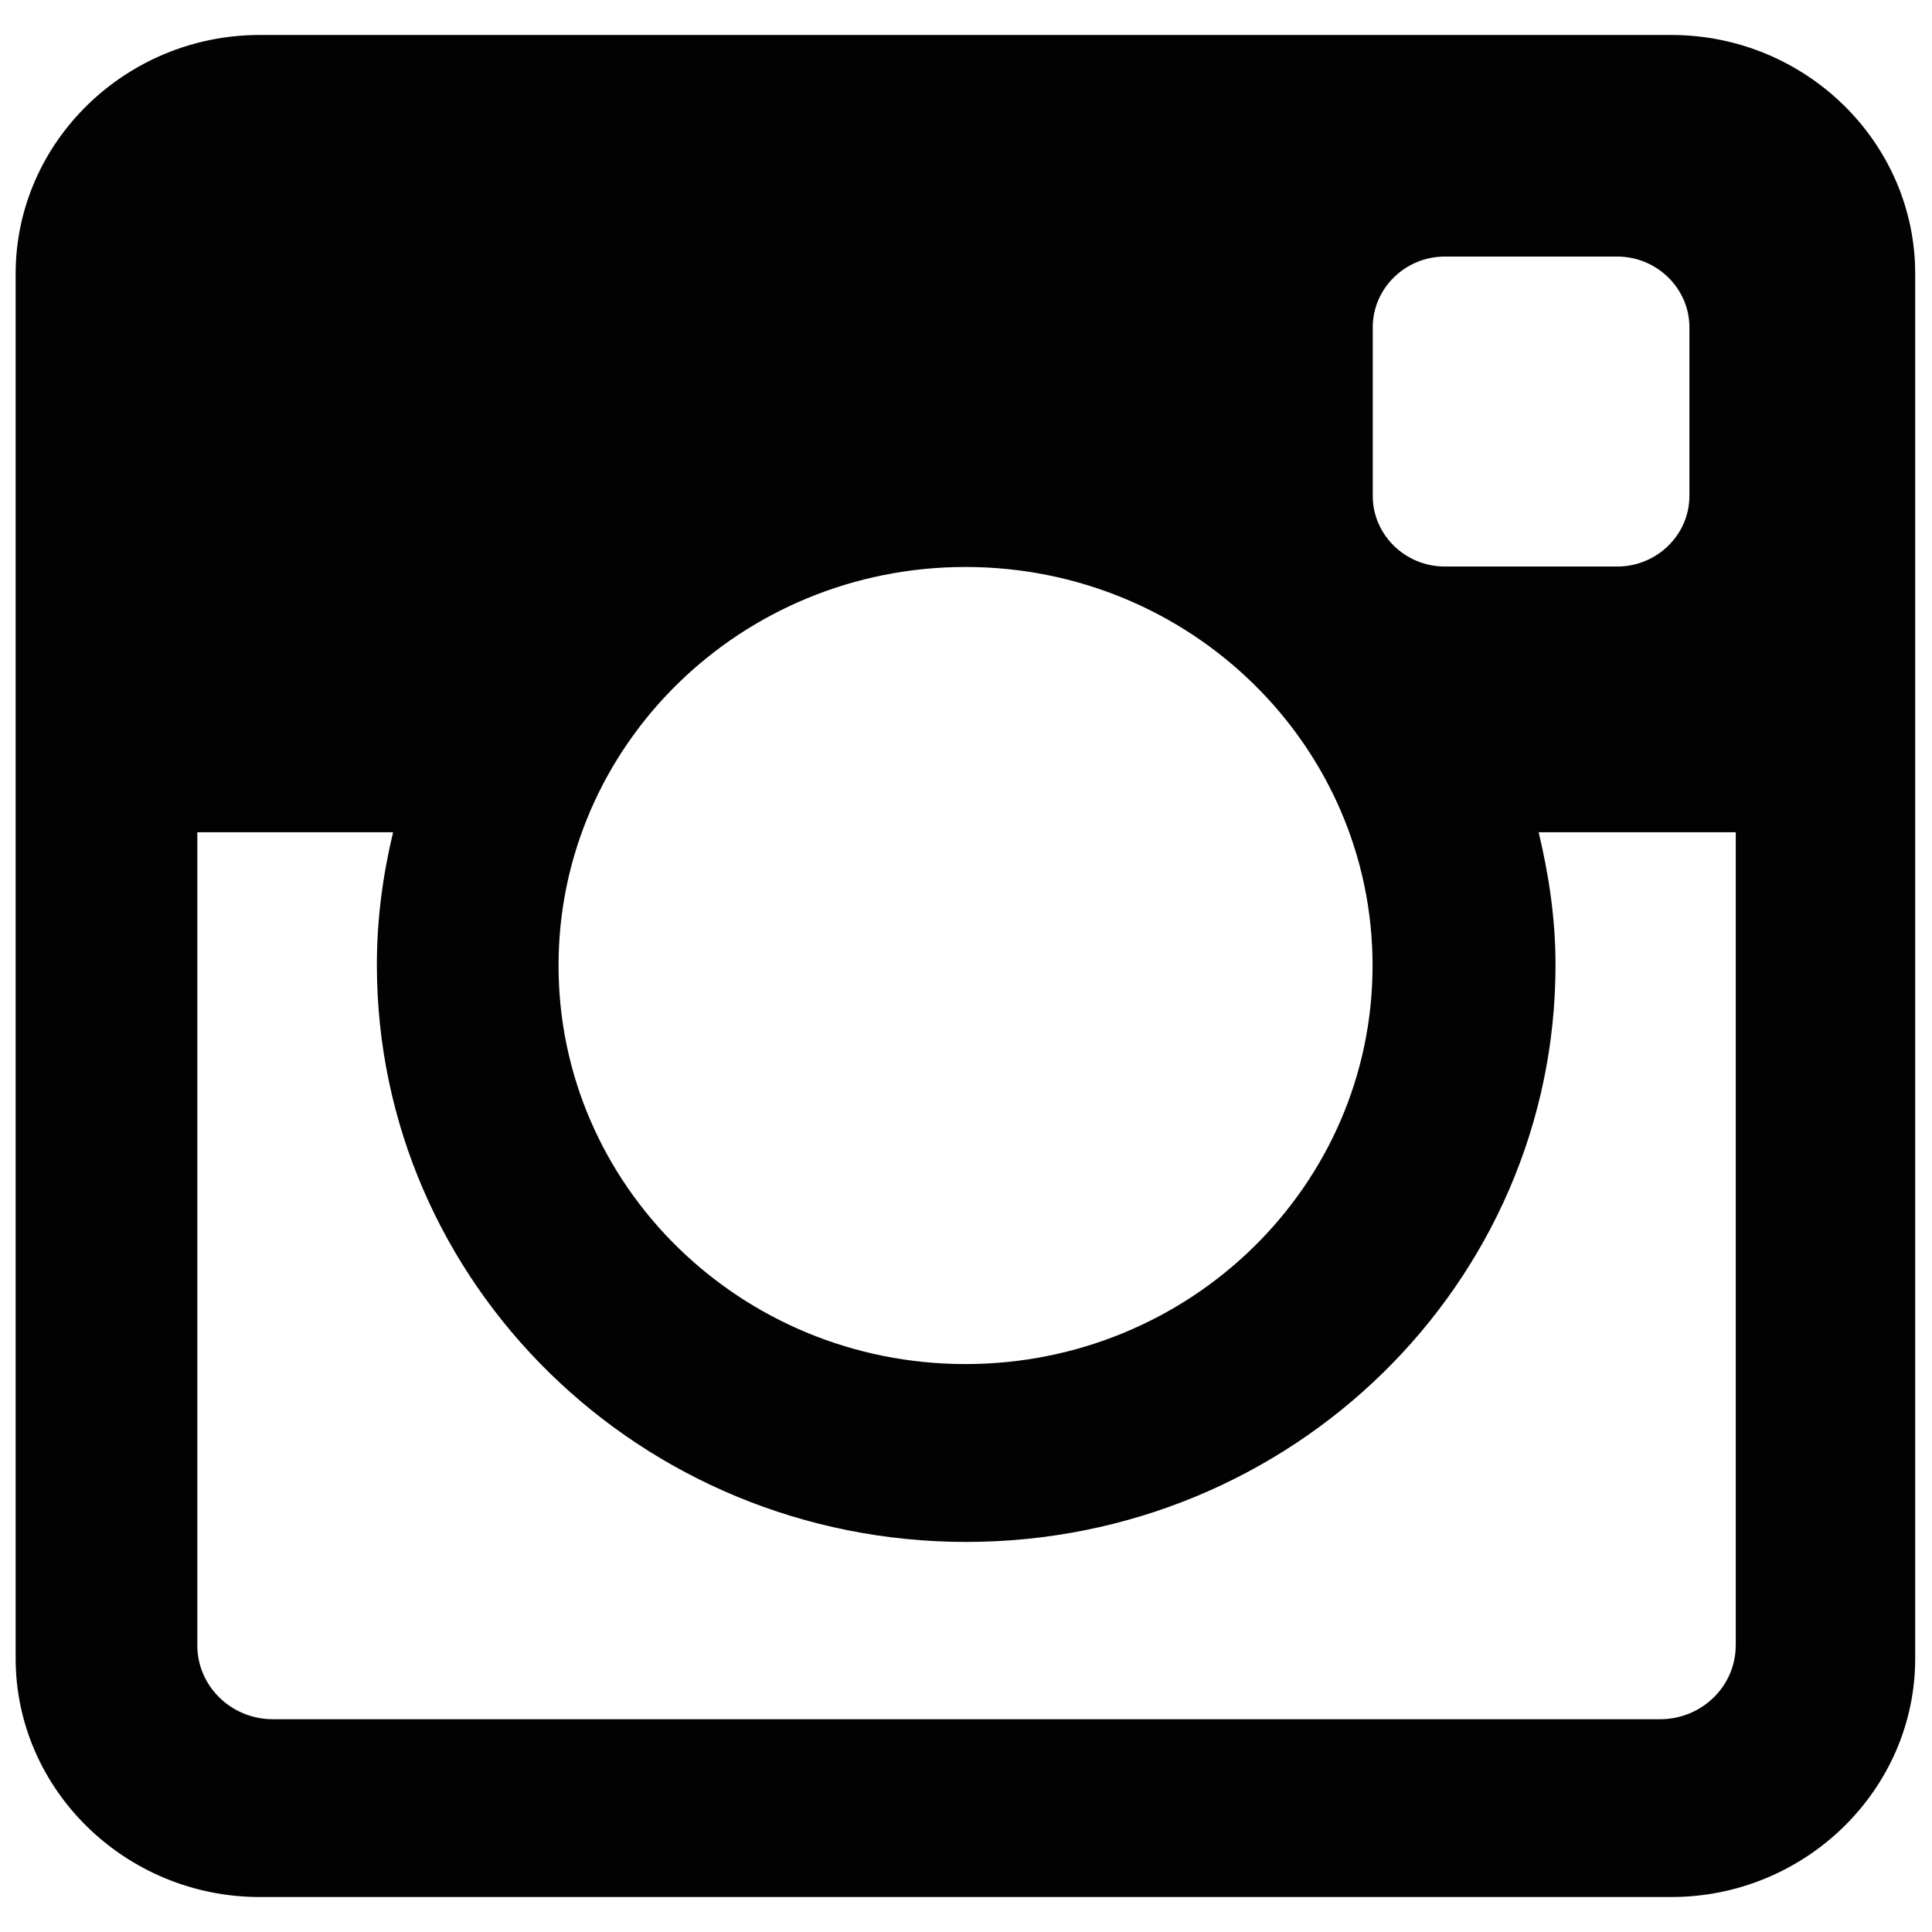 <?xml version="1.0" encoding="utf-8"?>
<!-- Generator: Adobe Illustrator 14.0.0, SVG Export Plug-In . SVG Version: 6.00 Build 43363)  -->
<!DOCTYPE svg PUBLIC "-//W3C//DTD SVG 1.1//EN" "http://www.w3.org/Graphics/SVG/1.1/DTD/svg11.dtd">
<svg version="1.1" id="Layer_1" xmlns="http://www.w3.org/2000/svg" xmlns:xlink="http://www.w3.org/1999/xlink" x="0px" y="0px"
	 width="30px" height="30px" viewBox="0 0 30 30" enable-background="new 0 0 30 30" xml:space="preserve">
<g>
	<g>
		<path fill-rule="evenodd" clip-rule="evenodd" fill="#020202" d="M25.95,0.543H4.033c-2.083,0-3.79,1.667-3.79,3.706v21.504
			c0,2.036,1.706,3.704,3.79,3.704H25.95c2.086,0,3.789-1.668,3.789-3.704V4.249C29.739,2.21,28.036,0.543,25.95,0.543z
			 M21.316,5.081c0-0.602,0.503-1.097,1.119-1.097h2.678c0.615,0,1.12,0.495,1.12,1.097v2.62c0,0.604-0.505,1.096-1.12,1.096h-2.678
			c-0.616,0-1.119-0.493-1.119-1.096V5.081z M14.992,8.804c3.491,0,6.321,2.771,6.321,6.189c0,3.417-2.83,6.188-6.321,6.188
			c-3.49,0-6.319-2.771-6.319-6.188C8.673,11.575,11.502,8.804,14.992,8.804z M26.952,25.55c0,0.633-0.527,1.146-1.174,1.146H4.237
			c-0.646,0-1.173-0.513-1.173-1.146V12.923h3.04c-0.159,0.662-0.252,1.349-0.252,2.059c0,4.948,4.098,8.961,9.151,8.961
			c5.056,0,9.151-4.013,9.151-8.961c0-0.711-0.103-1.396-0.262-2.059h3.061V25.55z"/>
	</g>
</g>
</svg>
